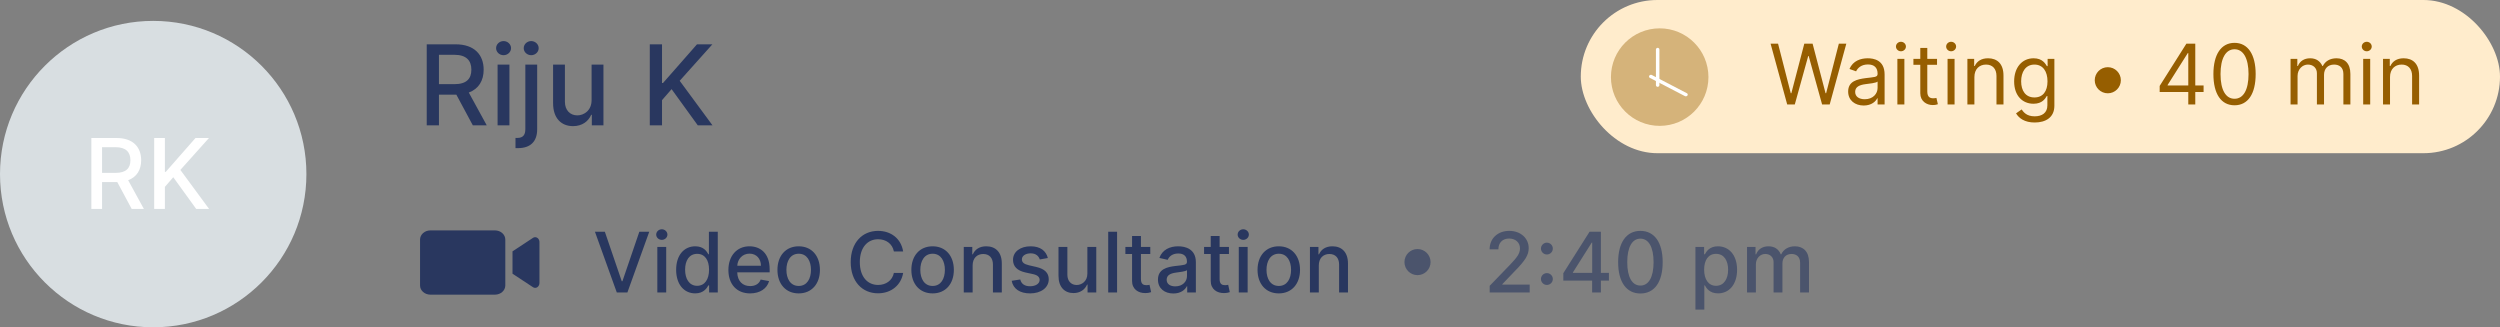 <svg width="359" height="47" viewBox="0 0 359 47" fill="none" xmlns="http://www.w3.org/2000/svg">
<rect x="0" y="0" width="359" height="47" fill="#808080" stroke="none"/>
<g clip-path="url(#clip0_7745_1508)">
<path d="M61.814 33.084H71.068C71.896 33.084 72.563 33.674 72.563 34.407V40.99C72.563 41.723 71.896 42.313 71.068 42.313H61.814C60.986 42.313 60.318 41.723 60.318 40.99V34.407C60.318 33.674 60.986 33.084 61.814 33.084Z" fill="#29375F"/>
<path d="M76.831 34.06C76.729 34.063 76.63 34.095 76.542 34.153L73.596 36.093V39.304L76.542 41.244C76.635 41.305 76.742 41.338 76.85 41.338C76.958 41.338 77.064 41.305 77.157 41.244C77.251 41.182 77.329 41.093 77.382 40.987C77.437 40.88 77.465 40.759 77.465 40.636V34.761C77.465 34.667 77.448 34.574 77.416 34.488C77.384 34.401 77.337 34.323 77.278 34.258C77.219 34.192 77.148 34.141 77.072 34.107C76.995 34.073 76.913 34.057 76.831 34.06V34.06Z" fill="#29375F"/>
</g>
<path d="M86.854 33.273H85.431L88.572 42H90.093L93.234 33.273H91.81L89.381 40.381H89.283L86.854 33.273ZM94.392 42H95.666V35.455H94.392V42ZM95.035 34.445C95.474 34.445 95.841 34.104 95.841 33.686C95.841 33.269 95.474 32.923 95.035 32.923C94.592 32.923 94.23 33.269 94.23 33.686C94.23 34.104 94.592 34.445 95.035 34.445ZM99.83 42.128C101.023 42.128 101.492 41.399 101.722 40.981H101.829V42H103.073V33.273H101.799V36.516H101.722C101.492 36.111 101.058 35.369 99.839 35.369C98.258 35.369 97.094 36.618 97.094 38.74C97.094 40.858 98.241 42.128 99.83 42.128ZM100.112 41.041C98.974 41.041 98.381 40.04 98.381 38.727C98.381 37.428 98.961 36.452 100.112 36.452C101.224 36.452 101.82 37.359 101.82 38.727C101.82 40.104 101.211 41.041 100.112 41.041ZM107.713 42.132C109.14 42.132 110.15 41.429 110.44 40.364L109.234 40.146C109.004 40.764 108.45 41.08 107.725 41.08C106.635 41.08 105.902 40.372 105.868 39.111H110.521V38.659C110.521 36.294 109.106 35.369 107.623 35.369C105.799 35.369 104.598 36.758 104.598 38.77C104.598 40.803 105.782 42.132 107.713 42.132ZM105.872 38.156C105.923 37.227 106.596 36.422 107.632 36.422C108.62 36.422 109.268 37.155 109.272 38.156H105.872ZM114.692 42.132C116.537 42.132 117.743 40.781 117.743 38.757C117.743 36.72 116.537 35.369 114.692 35.369C112.847 35.369 111.641 36.72 111.641 38.757C111.641 40.781 112.847 42.132 114.692 42.132ZM114.696 41.062C113.49 41.062 112.928 40.01 112.928 38.753C112.928 37.5 113.49 36.435 114.696 36.435C115.893 36.435 116.456 37.5 116.456 38.753C116.456 40.01 115.893 41.062 114.696 41.062ZM129.692 36.111C129.393 34.244 127.932 33.153 126.087 33.153C123.828 33.153 122.162 34.845 122.162 37.636C122.162 40.428 123.82 42.119 126.087 42.119C128.004 42.119 129.406 40.918 129.692 39.192L128.362 39.188C128.136 40.304 127.199 40.918 126.095 40.918C124.599 40.918 123.47 39.771 123.47 37.636C123.47 35.519 124.595 34.355 126.099 34.355C127.212 34.355 128.145 34.981 128.362 36.111H129.692ZM133.922 42.132C135.767 42.132 136.973 40.781 136.973 38.757C136.973 36.72 135.767 35.369 133.922 35.369C132.077 35.369 130.871 36.72 130.871 38.757C130.871 40.781 132.077 42.132 133.922 42.132ZM133.926 41.062C132.721 41.062 132.158 40.01 132.158 38.753C132.158 37.5 132.721 36.435 133.926 36.435C135.124 36.435 135.686 37.5 135.686 38.753C135.686 40.01 135.124 41.062 133.926 41.062ZM139.67 38.114C139.67 37.07 140.309 36.473 141.195 36.473C142.06 36.473 142.585 37.04 142.585 37.99V42H143.859V37.837C143.859 36.217 142.968 35.369 141.63 35.369C140.646 35.369 140.002 35.825 139.7 36.52H139.619V35.455H138.396V42H139.67V38.114ZM150.472 37.053C150.208 36.034 149.411 35.369 147.996 35.369C146.518 35.369 145.469 36.149 145.469 37.308C145.469 38.237 146.032 38.855 147.259 39.128L148.367 39.371C148.998 39.511 149.292 39.793 149.292 40.202C149.292 40.709 148.751 41.105 147.915 41.105C147.153 41.105 146.663 40.777 146.509 40.133L145.278 40.321C145.491 41.48 146.454 42.132 147.924 42.132C149.505 42.132 150.6 41.293 150.6 40.108C150.6 39.183 150.012 38.612 148.81 38.335L147.771 38.097C147.05 37.926 146.739 37.683 146.744 37.24C146.739 36.737 147.285 36.379 148.009 36.379C148.802 36.379 149.168 36.818 149.317 37.257L150.472 37.053ZM156.147 39.285C156.152 40.398 155.325 40.926 154.609 40.926C153.821 40.926 153.275 40.355 153.275 39.465V35.455H152.001V39.618C152.001 41.242 152.892 42.085 154.149 42.085C155.133 42.085 155.802 41.565 156.105 40.867H156.173V42H157.426V35.455H156.147V39.285ZM160.412 33.273H159.138V42H160.412V33.273ZM165.181 35.455H163.839V33.886H162.565V35.455H161.606V36.477H162.565V40.342C162.561 41.531 163.468 42.106 164.474 42.085C164.879 42.081 165.152 42.004 165.301 41.949L165.071 40.896C164.985 40.913 164.828 40.952 164.623 40.952C164.21 40.952 163.839 40.815 163.839 40.078V36.477H165.181V35.455ZM168.496 42.145C169.578 42.145 170.188 41.595 170.43 41.105H170.482V42H171.726V37.653C171.726 35.749 170.226 35.369 169.186 35.369C168.001 35.369 166.911 35.847 166.484 37.04L167.682 37.312C167.869 36.848 168.347 36.401 169.203 36.401C170.026 36.401 170.447 36.831 170.447 37.572V37.602C170.447 38.067 169.97 38.058 168.794 38.195C167.554 38.34 166.284 38.663 166.284 40.151C166.284 41.438 167.251 42.145 168.496 42.145ZM168.773 41.122C168.053 41.122 167.533 40.798 167.533 40.168C167.533 39.486 168.138 39.243 168.875 39.145C169.288 39.09 170.268 38.979 170.452 38.795V39.639C170.452 40.415 169.834 41.122 168.773 41.122ZM176.478 35.455H175.136V33.886H173.862V35.455H172.903V36.477H173.862V40.342C173.858 41.531 174.765 42.106 175.771 42.085C176.176 42.081 176.449 42.004 176.598 41.949L176.368 40.896C176.282 40.913 176.125 40.952 175.92 40.952C175.507 40.952 175.136 40.815 175.136 40.078V36.477H176.478V35.455ZM177.888 42H179.162V35.455H177.888V42ZM178.531 34.445C178.97 34.445 179.337 34.104 179.337 33.686C179.337 33.269 178.97 32.923 178.531 32.923C178.088 32.923 177.726 33.269 177.726 33.686C177.726 34.104 178.088 34.445 178.531 34.445ZM183.633 42.132C185.478 42.132 186.684 40.781 186.684 38.757C186.684 36.72 185.478 35.369 183.633 35.369C181.788 35.369 180.582 36.72 180.582 38.757C180.582 40.781 181.788 42.132 183.633 42.132ZM183.637 41.062C182.431 41.062 181.869 40.01 181.869 38.753C181.869 37.5 182.431 36.435 183.637 36.435C184.835 36.435 185.397 37.5 185.397 38.753C185.397 40.01 184.835 41.062 183.637 41.062ZM189.381 38.114C189.381 37.07 190.02 36.473 190.906 36.473C191.771 36.473 192.295 37.04 192.295 37.99V42H193.57V37.837C193.57 36.217 192.679 35.369 191.341 35.369C190.357 35.369 189.713 35.825 189.411 36.52H189.33V35.455H188.107V42H189.381V38.114Z" fill="#29375F"/>
<path d="M203.554 39.511C204.589 39.511 205.429 38.672 205.429 37.636C205.429 36.601 204.589 35.761 203.554 35.761C202.518 35.761 201.679 36.601 201.679 37.636C201.679 38.672 202.518 39.511 203.554 39.511ZM213.918 42H219.662V40.871H215.733V40.807L217.467 38.992C219.065 37.376 219.521 36.605 219.521 35.629C219.521 34.227 218.379 33.153 216.734 33.153C215.102 33.153 213.909 34.21 213.909 35.804H215.166C215.162 34.867 215.767 34.253 216.709 34.253C217.595 34.253 218.268 34.798 218.268 35.668C218.268 36.439 217.808 36.993 216.871 37.986L213.918 41.045V42ZM222.134 36.545C222.598 36.545 222.986 36.166 222.986 35.693C222.986 35.229 222.598 34.845 222.134 34.845C221.665 34.845 221.281 35.229 221.281 35.693C221.281 36.166 221.665 36.545 222.134 36.545ZM222.134 40.918C222.598 40.918 222.986 40.538 222.986 40.065C222.986 39.601 222.598 39.217 222.134 39.217C221.665 39.217 221.281 39.601 221.281 40.065C221.281 40.538 221.665 40.918 222.134 40.918ZM224.492 40.295H228.63V42H229.887V40.295H231.042V39.179H229.887V33.273H228.263L224.492 39.23V40.295ZM228.638 39.179H225.873V39.111L228.57 34.841H228.638V39.179ZM235.565 42.145C237.581 42.145 238.761 40.5 238.761 37.641C238.761 34.803 237.564 33.153 235.565 33.153C233.562 33.153 232.369 34.798 232.365 37.641C232.365 40.496 233.545 42.141 235.565 42.145ZM235.565 41.007C234.385 41.007 233.673 39.822 233.673 37.641C233.678 35.467 234.389 34.27 235.565 34.27C236.737 34.27 237.453 35.467 237.453 37.641C237.453 39.822 236.741 41.007 235.565 41.007ZM243.466 44.455H244.74V40.981H244.817C245.047 41.399 245.516 42.128 246.709 42.128C248.294 42.128 249.445 40.858 249.445 38.74C249.445 36.618 248.277 35.369 246.696 35.369C245.482 35.369 245.043 36.111 244.817 36.516H244.71V35.455H243.466V44.455ZM244.714 38.727C244.714 37.359 245.311 36.452 246.423 36.452C247.578 36.452 248.158 37.428 248.158 38.727C248.158 40.04 247.561 41.041 246.423 41.041C245.328 41.041 244.714 40.104 244.714 38.727ZM250.872 42H252.146V37.965C252.146 37.082 252.764 36.469 253.489 36.469C254.196 36.469 254.686 36.938 254.686 37.649V42H255.956V37.828C255.956 37.04 256.438 36.469 257.268 36.469C257.942 36.469 258.496 36.844 258.496 37.73V42H259.77V37.611C259.77 36.115 258.935 35.369 257.75 35.369C256.808 35.369 256.101 35.821 255.786 36.52H255.717C255.432 35.804 254.831 35.369 253.957 35.369C253.092 35.369 252.449 35.8 252.176 36.52H252.095V35.455H250.872V42Z" fill="#29375F" fill-opacity="0.6"/>
<circle cx="22" cy="25" r="22" fill="#D8DEE1"/>
<path d="M13.119 30H14.655V26.147H16.743C16.778 26.147 16.808 26.147 16.842 26.147L18.91 30H20.66L18.403 25.879C19.651 25.416 20.273 24.377 20.273 23.01C20.273 21.136 19.109 19.818 16.748 19.818H13.119V30ZM14.655 24.825V21.136H16.584C18.1 21.136 18.727 21.857 18.727 23.01C18.727 24.158 18.1 24.825 16.604 24.825H14.655ZM22.142 30H23.678V26.833L24.881 25.451L28.173 30H30.022L25.901 24.402L30.007 19.818H28.073L23.803 24.68H23.678V19.818H22.142V30Z" fill="white"/>
<rect x="227" width="132" height="22" rx="11" fill="#FFECCC"/>
<ellipse cx="238.332" cy="11.072" rx="7" ry="7.002" fill="#965E00" fill-opacity="0.4"/>
<line x1="238.041" y1="12.218" x2="238.041" y2="7.118" stroke="white" stroke-width="0.5" stroke-linecap="round"/>
<line x1="0.25" y1="-0.25" x2="5.927" y2="-0.25" transform="matrix(0.887 0.461 -0.557 0.83 236.701 11.07)" stroke="white" stroke-width="0.5" stroke-linecap="round"/>
<path d="M256.642 15H257.733L259.659 8.045H259.727L261.653 15H262.744L265.131 6.273H264.057L262.233 13.381H262.148L260.29 6.273H259.097L257.239 13.381H257.153L255.33 6.273H254.256L256.642 15ZM267.628 15.153C268.77 15.153 269.366 14.54 269.571 14.114H269.622V15H270.628V10.688C270.628 8.608 269.043 8.369 268.207 8.369C267.219 8.369 266.094 8.71 265.582 9.903L266.537 10.244C266.759 9.767 267.283 9.256 268.241 9.256C269.166 9.256 269.622 9.746 269.622 10.585V10.619C269.622 11.105 269.128 11.062 267.935 11.216C266.72 11.374 265.395 11.642 265.395 13.142C265.395 14.421 266.384 15.153 267.628 15.153ZM267.781 14.25C266.98 14.25 266.401 13.892 266.401 13.193C266.401 12.426 267.099 12.188 267.884 12.085C268.31 12.034 269.452 11.915 269.622 11.71V12.631C269.622 13.449 268.974 14.25 267.781 14.25ZM272.463 15H273.469V8.455H272.463V15ZM272.975 7.364C273.367 7.364 273.691 7.057 273.691 6.682C273.691 6.307 273.367 6 272.975 6C272.583 6 272.259 6.307 272.259 6.682C272.259 7.057 272.583 7.364 272.975 7.364ZM278.158 8.455H276.76V6.886H275.754V8.455H274.766V9.307H275.754V13.398C275.754 14.54 276.675 15.085 277.527 15.085C277.902 15.085 278.141 15.017 278.277 14.966L278.072 14.062C277.987 14.079 277.851 14.114 277.629 14.114C277.186 14.114 276.76 13.977 276.76 13.125V9.307H278.158V8.455ZM279.67 15H280.676V8.455H279.67V15ZM280.182 7.364C280.574 7.364 280.898 7.057 280.898 6.682C280.898 6.307 280.574 6 280.182 6C279.79 6 279.466 6.307 279.466 6.682C279.466 7.057 279.79 7.364 280.182 7.364ZM283.524 11.062C283.524 9.92 284.231 9.273 285.194 9.273C286.127 9.273 286.694 9.882 286.694 10.909V15H287.7V10.841C287.7 9.17 286.809 8.369 285.484 8.369C284.495 8.369 283.882 8.812 283.575 9.477H283.49V8.455H282.518V15H283.524V11.062ZM292.18 17.591C293.748 17.591 295.009 16.875 295.009 15.188V8.455H294.038V9.494H293.935C293.714 9.153 293.305 8.369 292.026 8.369C290.373 8.369 289.231 9.682 289.231 11.693C289.231 13.739 290.424 14.898 292.009 14.898C293.288 14.898 293.697 14.148 293.918 13.79H294.004V15.119C294.004 16.21 293.237 16.704 292.18 16.704C290.991 16.704 290.573 16.078 290.305 15.716L289.504 16.278C289.913 16.965 290.718 17.591 292.18 17.591ZM292.146 13.994C290.884 13.994 290.237 13.04 290.237 11.676C290.237 10.347 290.867 9.273 292.146 9.273C293.373 9.273 294.021 10.261 294.021 11.676C294.021 13.125 293.356 13.994 292.146 13.994ZM302.68 13.398C303.715 13.398 304.555 12.558 304.555 11.523C304.555 10.487 303.715 9.648 302.68 9.648C301.644 9.648 300.805 10.487 300.805 11.523C300.805 12.558 301.644 13.398 302.68 13.398ZM310.129 13.21H314.237V15H315.242V13.21H316.435V12.273H315.242V6.273H313.964L310.129 12.341V13.21ZM314.237 12.273H311.271V12.204L314.168 7.619H314.237V12.273ZM320.879 15.119C322.805 15.119 323.913 13.487 323.913 10.636C323.913 7.807 322.788 6.153 320.879 6.153C318.97 6.153 317.845 7.807 317.845 10.636C317.845 13.487 318.953 15.119 320.879 15.119ZM320.879 14.182C319.609 14.182 318.868 12.908 318.868 10.636C318.868 8.369 319.618 7.074 320.879 7.074C322.14 7.074 322.89 8.369 322.89 10.636C322.89 12.908 322.149 14.182 320.879 14.182ZM328.924 15H329.93V10.909C329.93 9.95 330.629 9.273 331.413 9.273C332.176 9.273 332.708 9.771 332.708 10.517V15H333.731V10.739C333.731 9.895 334.26 9.273 335.18 9.273C335.896 9.273 336.51 9.652 336.51 10.619V15H337.515V10.619C337.515 9.081 336.689 8.369 335.521 8.369C334.583 8.369 333.897 8.8 333.561 9.477H333.493C333.169 8.778 332.598 8.369 331.737 8.369C330.885 8.369 330.254 8.778 329.981 9.477H329.896V8.455H328.924V15ZM339.354 15H340.36V8.455H339.354V15ZM339.865 7.364C340.257 7.364 340.581 7.057 340.581 6.682C340.581 6.307 340.257 6 339.865 6C339.473 6 339.15 6.307 339.15 6.682C339.15 7.057 339.473 7.364 339.865 7.364ZM343.207 11.062C343.207 9.92 343.915 9.273 344.878 9.273C345.811 9.273 346.378 9.882 346.378 10.909V15H347.384V10.841C347.384 9.17 346.493 8.369 345.168 8.369C344.179 8.369 343.565 8.812 343.259 9.477H343.173V8.455H342.202V15H343.207V11.062Z" fill="#965E00"/>
<path d="M61.278 18H63.034V13.597H65.421C65.46 13.597 65.494 13.597 65.534 13.597L67.898 18H69.898L67.318 13.29C68.744 12.761 69.454 11.574 69.454 10.011C69.454 7.869 68.125 6.364 65.426 6.364H61.278V18ZM63.034 12.085V7.869H65.239C66.972 7.869 67.688 8.693 67.688 10.011C67.688 11.324 66.972 12.085 65.261 12.085H63.034ZM71.454 18H73.153V9.273H71.454V18ZM72.312 7.926C72.898 7.926 73.386 7.472 73.386 6.915C73.386 6.358 72.898 5.898 72.312 5.898C71.722 5.898 71.239 6.358 71.239 6.915C71.239 7.472 71.722 7.926 72.312 7.926ZM75.439 9.273V18.557C75.439 19.364 75.104 19.807 74.297 19.807H74.024V21.267C74.144 21.273 74.251 21.273 74.371 21.273C76.178 21.273 77.138 20.318 77.138 18.568V9.273H75.439ZM76.28 7.926C76.865 7.926 77.354 7.472 77.354 6.915C77.354 6.358 76.865 5.898 76.28 5.898C75.689 5.898 75.206 6.358 75.206 6.915C75.206 7.472 75.689 7.926 76.28 7.926ZM84.952 14.381C84.957 15.864 83.855 16.568 82.901 16.568C81.849 16.568 81.122 15.807 81.122 14.619V9.273H79.423V14.824C79.423 16.989 80.611 18.114 82.287 18.114C83.599 18.114 84.492 17.421 84.895 16.489H84.986V18H86.656V9.273H84.952V14.381ZM93.31 18H95.065V14.381L96.44 12.801L100.202 18H102.315L97.605 11.602L102.298 6.364H100.088L95.207 11.921H95.065V6.364H93.31V18Z" fill="#29375F"/>
<defs>
<clipPath id="clip0_7745_1508">
<rect width="17.78" height="9.678" fill="white" transform="translate(60 33)"/>
</clipPath>
</defs>
</svg>
